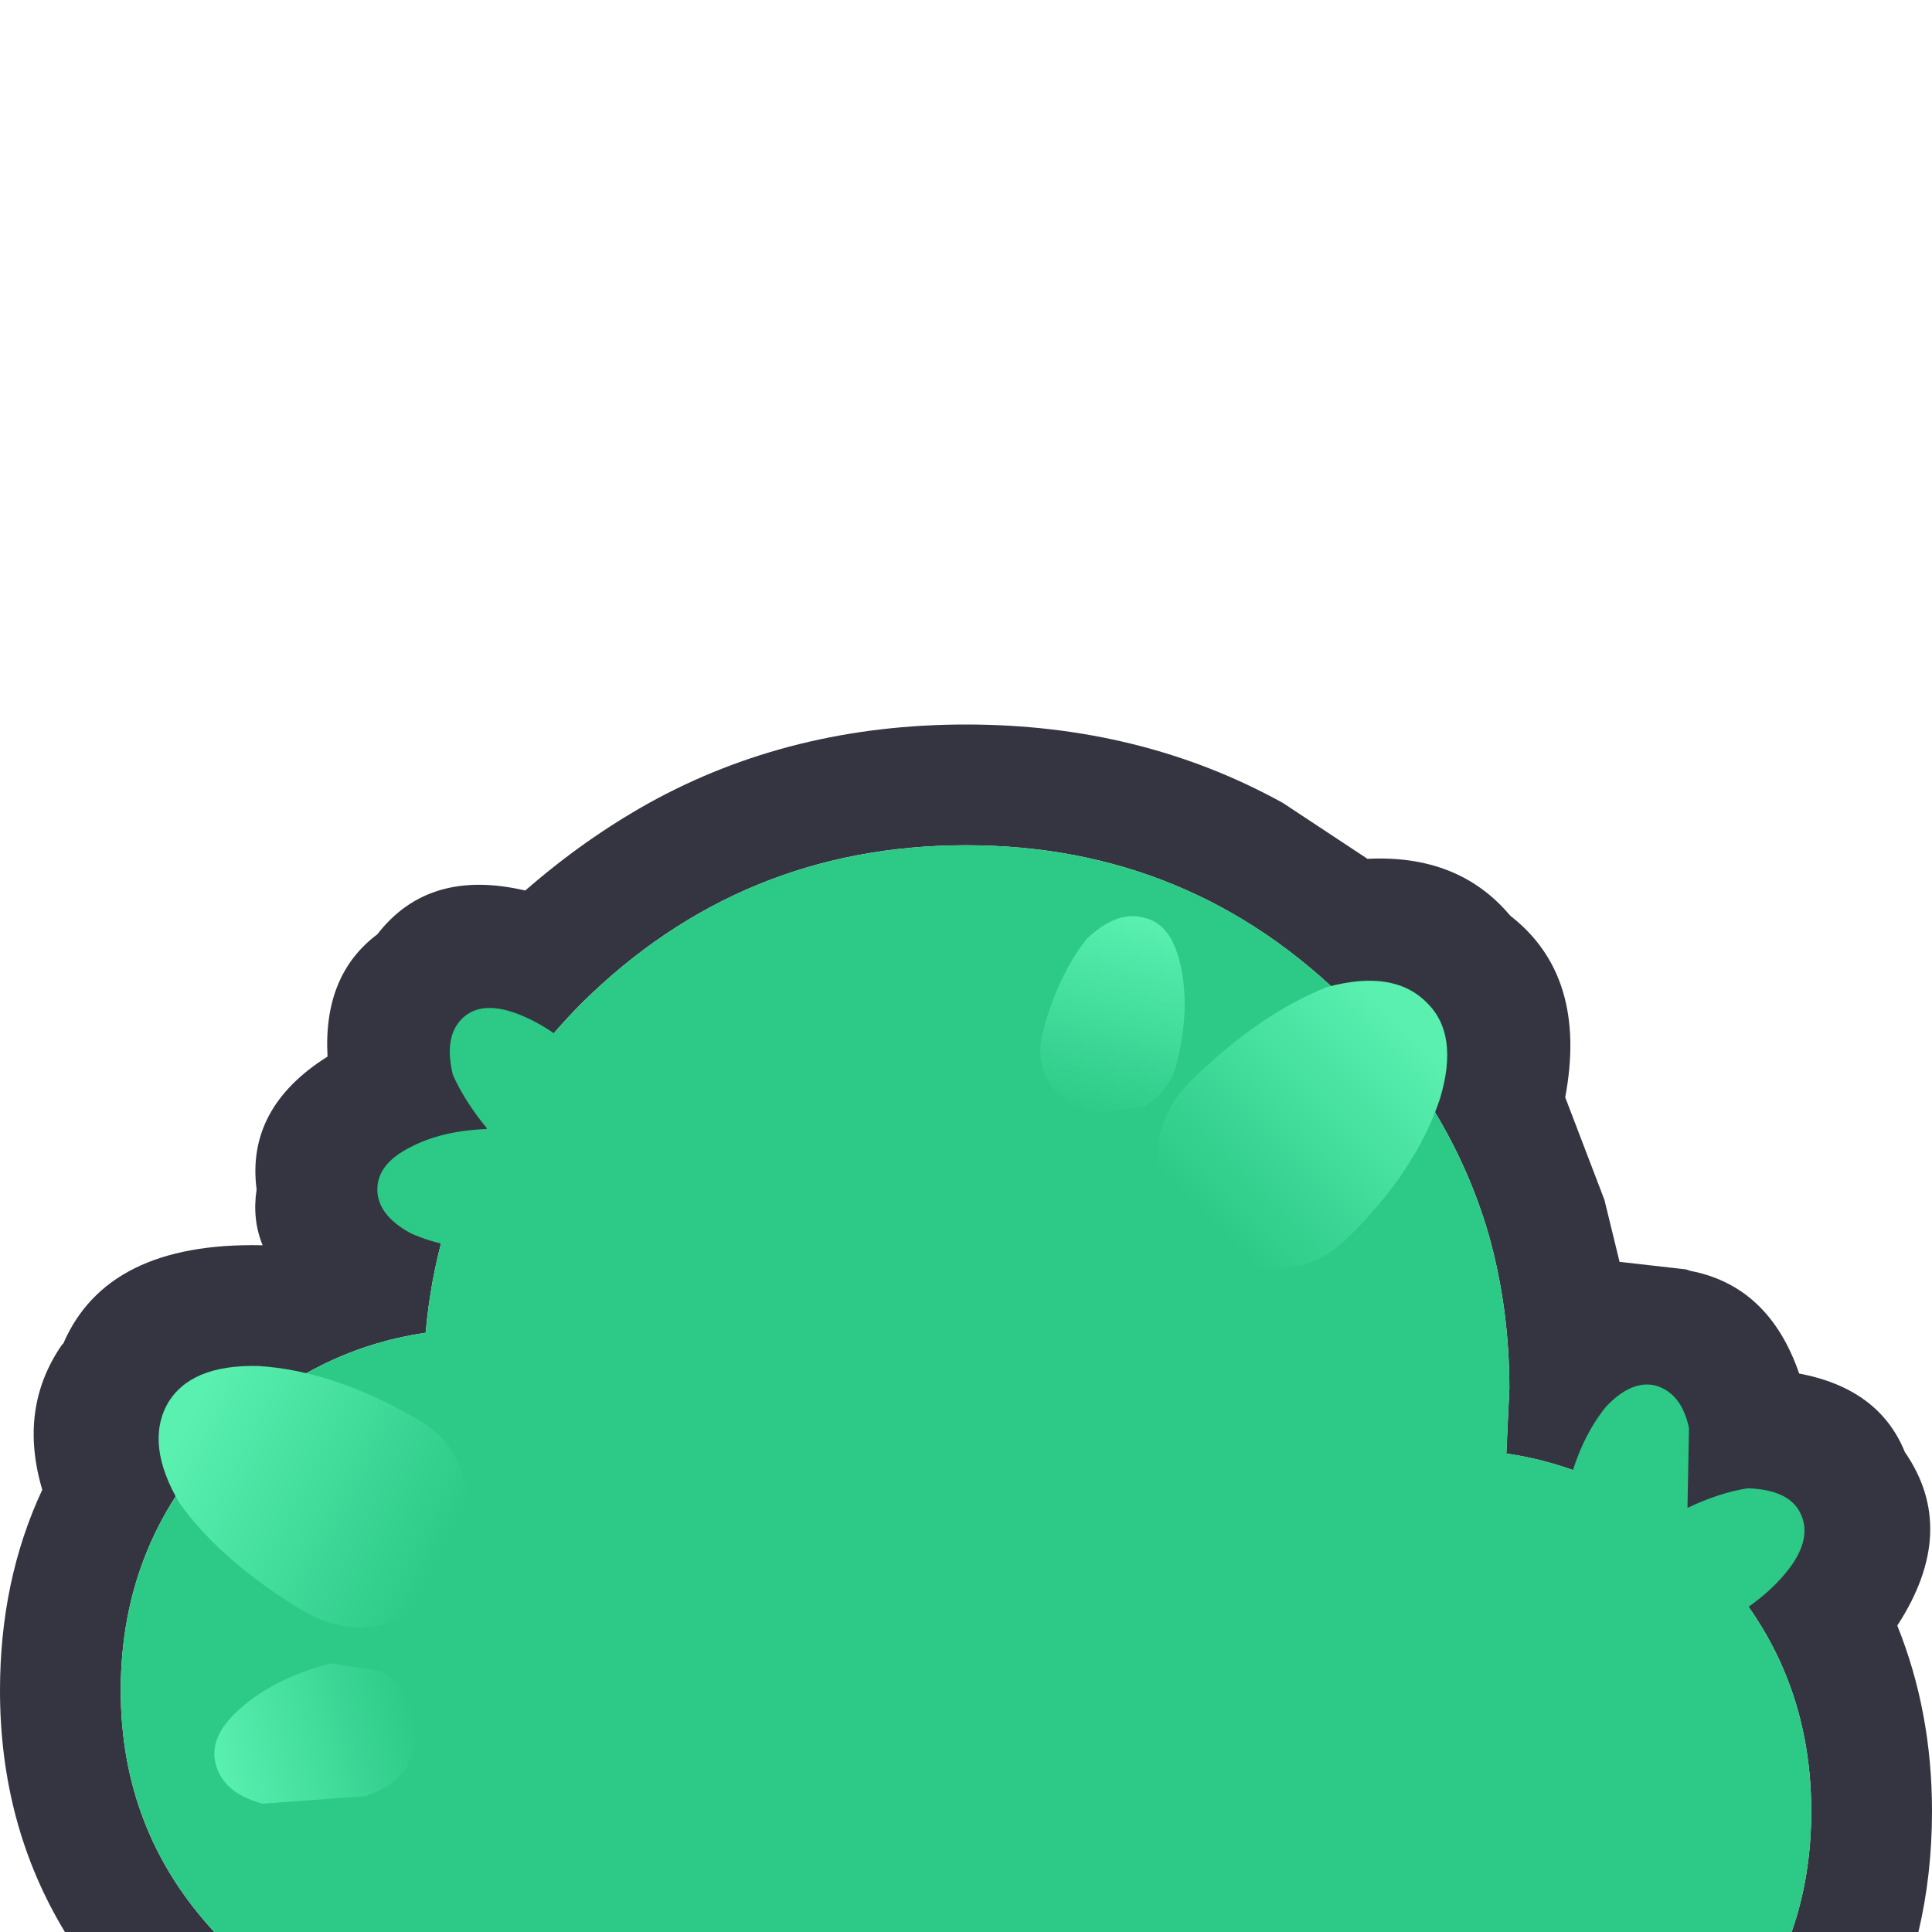 <svg width="64" height="64" xmlns="http://www.w3.org/2000/svg" xmlns:xlink="http://www.w3.org/1999/xlink">
  <defs>
    <linearGradient gradientUnits="userSpaceOnUse" x1="-819.2" x2="819.2" spreadMethod="pad" gradientTransform="matrix(0.001 -0.004 0.004 0.001 37 33.7)" id="gradient0">
      <stop offset="0" stop-color="#2CC987"/>
      <stop offset="1" stop-color="#59F0B0"/>
    </linearGradient>
    <linearGradient gradientUnits="userSpaceOnUse" x1="-819.2" x2="819.2" spreadMethod="pad" gradientTransform="matrix(0.004 -0.004 0.005 0.005 43.3 37.2)" id="gradient1">
      <stop offset="0" stop-color="#2CC987"/>
      <stop offset="1" stop-color="#59F0B0"/>
    </linearGradient>
    <linearGradient gradientUnits="userSpaceOnUse" x1="-819.2" x2="819.2" spreadMethod="pad" gradientTransform="matrix(-0.004 0.001 -0.001 -0.004 10.45 57.6)" id="gradient2">
      <stop offset="0" stop-color="#2CC987"/>
      <stop offset="1" stop-color="#59F0B0"/>
    </linearGradient>
    <linearGradient gradientUnits="userSpaceOnUse" x1="-819.2" x2="819.2" spreadMethod="pad" gradientTransform="matrix(-0.005 -0.003 0.003 -0.006 10.45 49.3)" id="gradient3">
      <stop offset="0" stop-color="#2CC987"/>
      <stop offset="1" stop-color="#59F0B0"/>
    </linearGradient>
  </defs>
  <g>
    <path stroke="none" fill="#353541" d="M7.1 64 L2.15 64 Q0 60.45 0 56 0 52.35 1.4 49.35 0.6 46.65 2.05 44.55 L2.1 44.5 Q3.55 41.15 8.65 41.25 L8.7 41.25 Q8.35 40.4 8.5 39.4 8.15 36.7 10.85 35 10.7 32.3 12.5 30.95 14.2 28.75 17.4 29.5 19.35 27.8 21.5 26.6 26.2 24 32 24 37.8 24 42.5 26.6 L45.3 28.45 Q48.3 28.3 50 30.3 L50.05 30.35 Q52.6 32.35 51.85 36.35 L53.15 39.75 53.65 41.8 55.85 42.05 56 42.1 Q58.6 42.6 59.6 45.5 62.25 46 63.1 48.1 64.9 50.7 62.85 53.85 64 56.7 64 60 64 62.1 63.55 64 L59.35 64 Q60 62.15 60 60 60 55 56.45 51.5 53.65 48.7 49.9 48.15 L50 46 Q50 43.3 49.3 40.85 48.05 36.6 44.7 33.25 39.45 28 32 28 24.55 28 19.25 33.25 15.9 36.65 14.7 40.85 14.25 42.45 14.1 44.15 10.35 44.7 7.5 47.5 4 51 4 56 4 60.65 7.1 64"/>
    <path stroke="none" fill="#2CC987" d="M7.1 64 Q4 60.65 4 56 4 51 7.5 47.5 10.35 44.7 14.1 44.15 14.25 42.45 14.7 40.85 15.9 36.65 19.25 33.25 24.55 28 32 28 39.45 28 44.7 33.25 48.05 36.6 49.3 40.85 50 43.3 50 46 L49.9 48.15 Q53.65 48.7 56.45 51.5 60 55 60 60 60 62.15 59.35 64 L7.1 64"/>
    <path stroke="none" fill="url(#gradient0)" d="M38.95 35.35 Q38.65 36.25 37.9 36.65 L36.15 36.95 Q35.25 36.7 34.75 35.85 34.3 35.1 34.55 34.15 35.05 32.3 36 31.1 37 30.15 37.9 30.4 38.8 30.6 39.1 31.95 39.45 33.45 38.95 35.35"/>
    <path stroke="none" fill="#2CC987" d="M53.3 51.7 Q52.5 51.5 52.05 50.75 51.7 50.1 51.95 49.25 52.35 47.65 53.2 46.6 54.05 45.7 54.85 45.9 55.7 46.15 55.95 47.3 L55.9 49.95 Q56.95 49.45 57.9 49.3 59.2 49.35 59.6 50.05 60.05 50.85 59.35 51.85 58.6 52.9 57.1 53.75 L55.6 54 Q54.85 53.85 54.4 53.05 54.05 52.45 54.15 51.75 L53.3 51.7 M18.5 39.4 Q18.5 40.25 17.9 40.85 17.35 41.4 16.5 41.4 14.8 41.4 13.6 40.85 12.5 40.25 12.5 39.4 12.5 38.55 13.6 38 14.65 37.45 16.15 37.4 15.4 36.5 15 35.6 14.7 34.35 15.3 33.75 15.9 33.15 17.05 33.55 18.3 34 19.5 35.2 20.1 35.8 20.1 36.6 20.15 37.4 19.55 38 19.05 38.5 18.35 38.65 L18.5 39.4"/>
    <path stroke="none" fill="url(#gradient1)" d="M44.65 41 Q43.55 42.1 42.1 42 40.55 42.05 39.45 41 38.35 39.9 38.35 38.3 38.35 36.9 39.45 35.8 41.7 33.6 43.95 32.7 46.15 32.1 47.25 33.2 48.35 34.25 47.7 36.4 46.9 38.8 44.65 41"/>
    <path stroke="none" fill="url(#gradient2)" d="M10.95 55.1 L12.6 55.35 Q13.45 55.85 13.75 56.7 13.95 57.6 13.5 58.5 13.05 59.2 12.1 59.5 L8.7 59.75 Q7.4 59.4 7.15 58.45 6.9 57.55 7.9 56.65 9.05 55.6 10.95 55.1"/>
    <path stroke="none" fill="url(#gradient3)" d="M13.8 47 Q15.15 47.75 15.4 49.2 15.85 50.7 15.1 52 14.35 53.35 12.8 53.8 11.45 54.15 10.1 53.4 7.35 51.75 5.95 49.8 4.8 47.85 5.55 46.5 6.3 45.2 8.55 45.25 11.05 45.4 13.8 47"/>
  </g>
</svg>